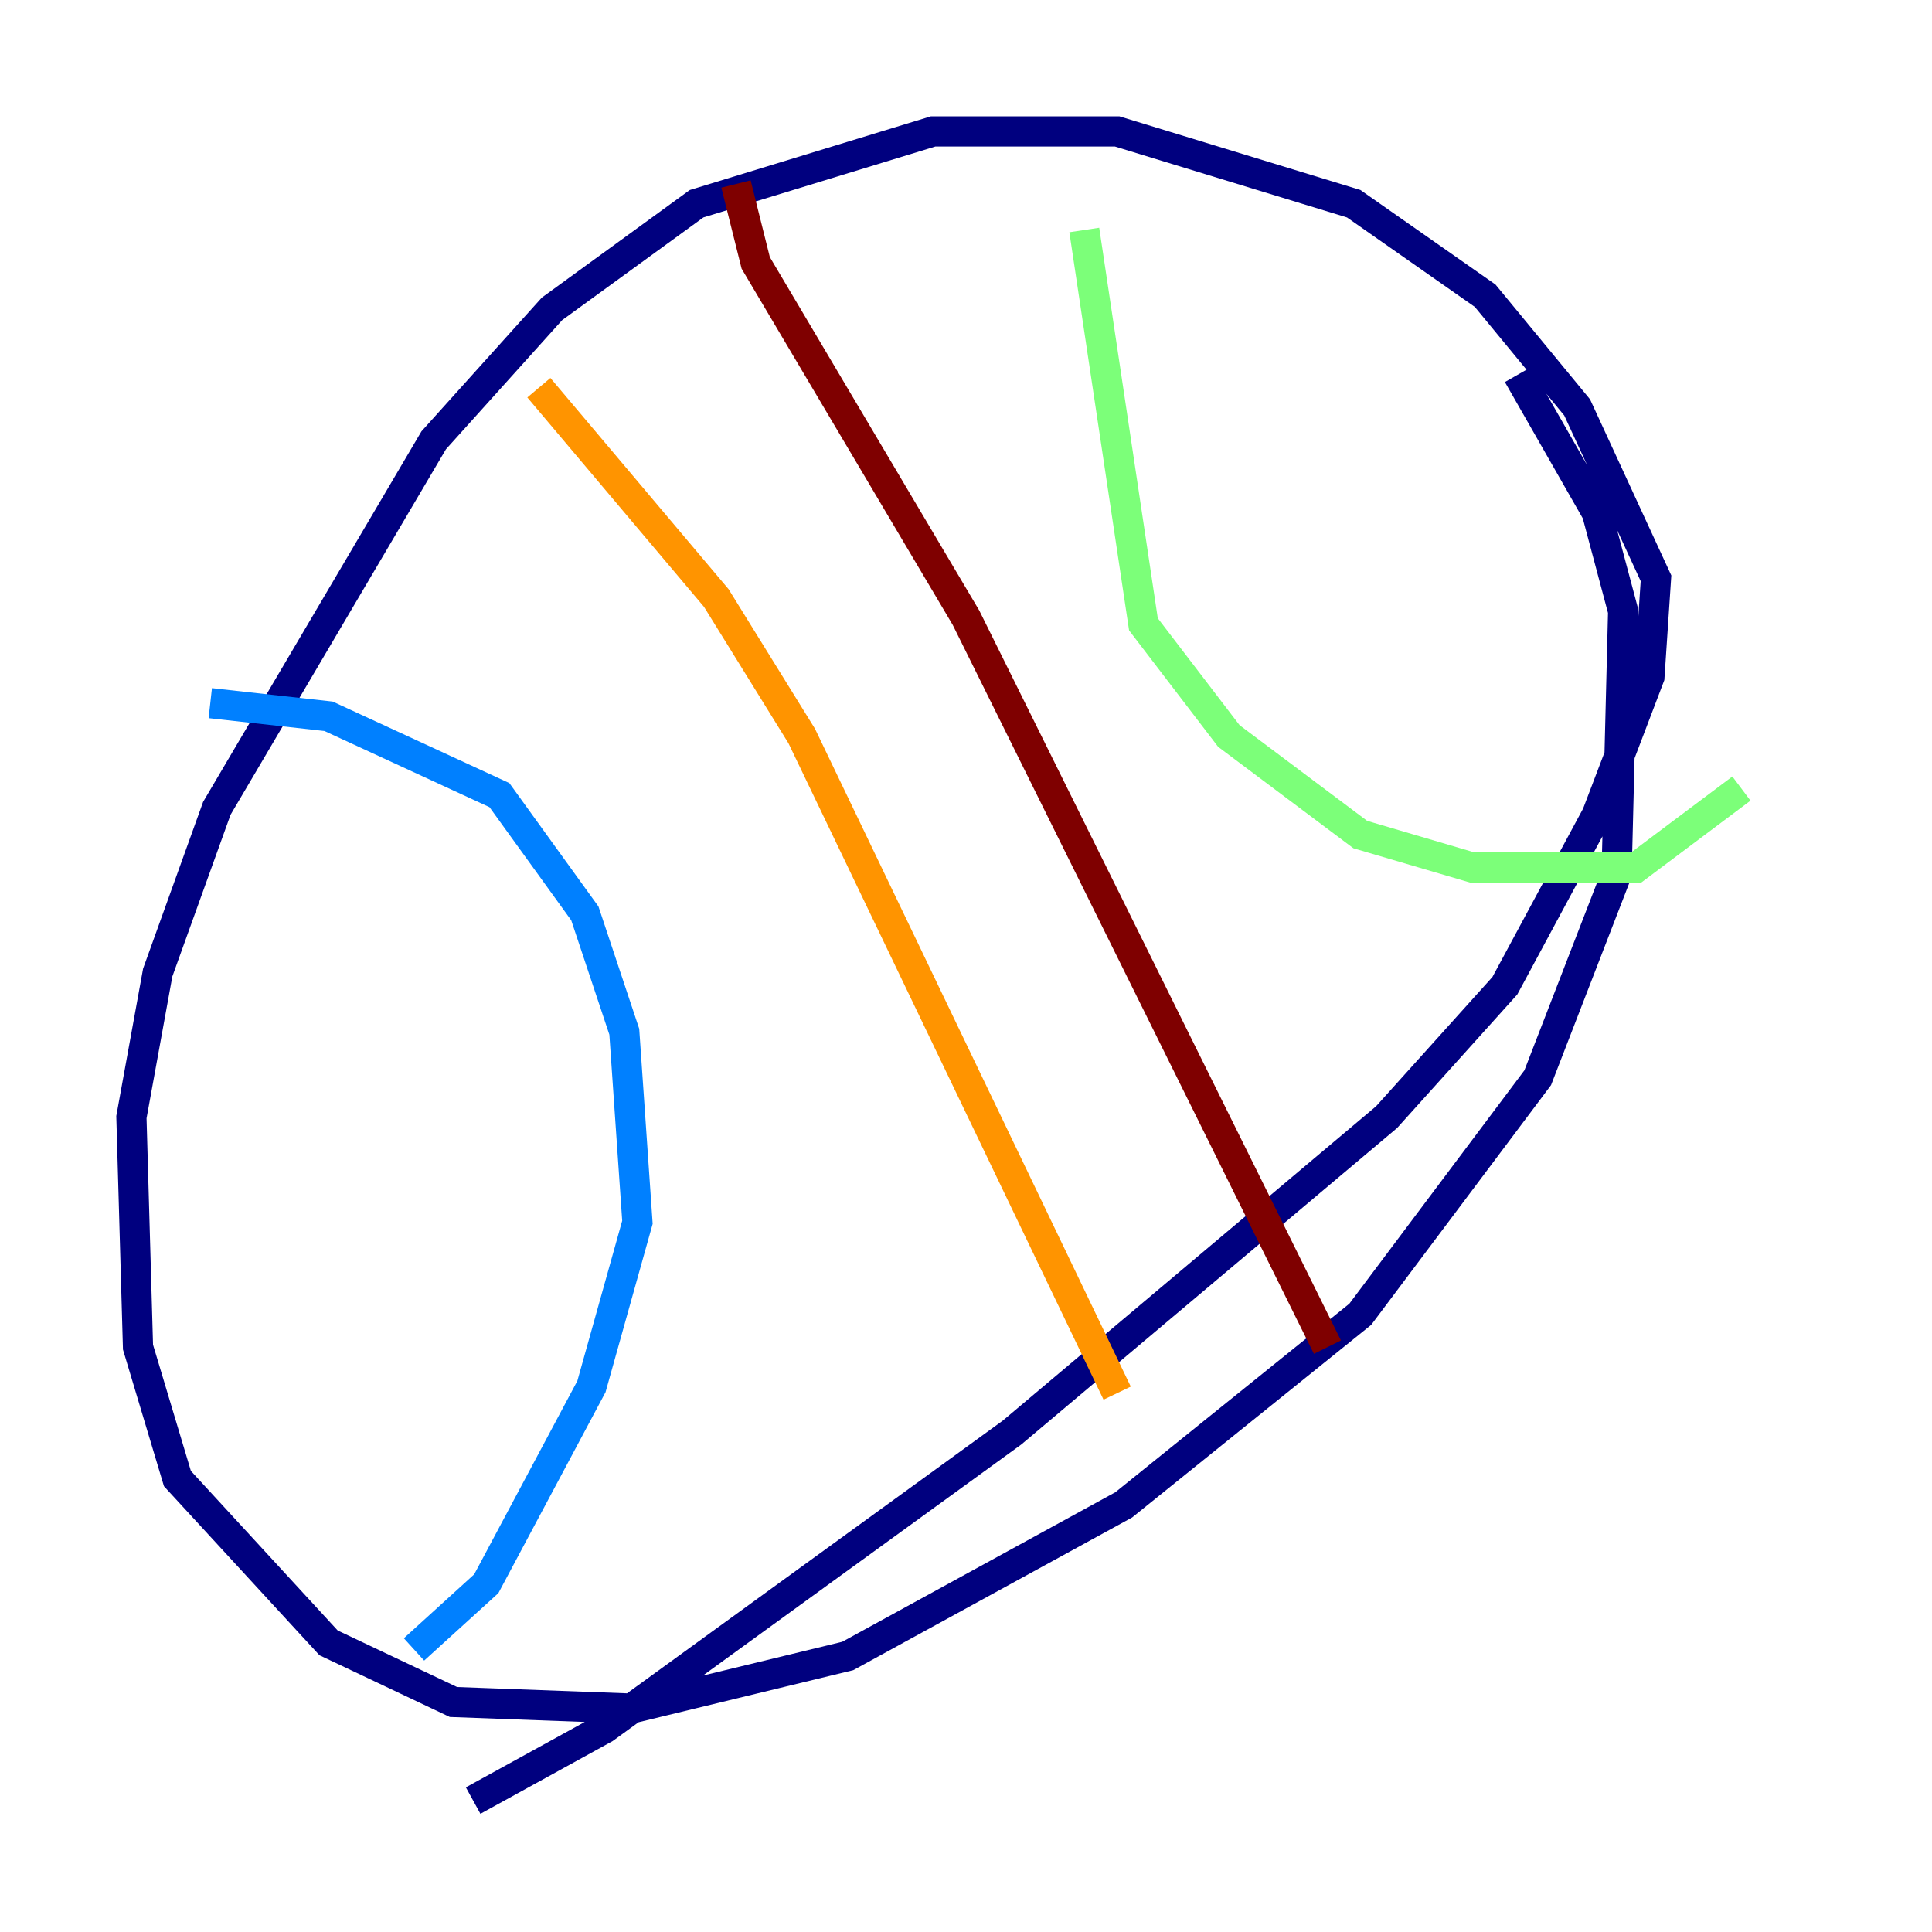<?xml version="1.0" encoding="utf-8" ?>
<svg baseProfile="tiny" height="128" version="1.2" viewBox="0,0,128,128" width="128" xmlns="http://www.w3.org/2000/svg" xmlns:ev="http://www.w3.org/2001/xml-events" xmlns:xlink="http://www.w3.org/1999/xlink"><defs /><polyline fill="none" points="31.347,119.293 40.054,114.503 67.048,94.912 91.864,74.014 99.701,65.306 105.796,53.986 109.279,44.843 109.714,38.313 104.49,26.993 98.395,19.592 89.687,13.497 74.014,8.707 61.823,8.707 46.15,13.497 36.571,20.463 28.735,29.17 14.367,53.551 10.449,64.435 8.707,74.014 9.143,89.252 11.755,97.959 21.769,108.844 30.041,112.762 41.796,113.197 56.163,109.714 74.449,99.701 90.122,87.075 101.878,71.401 107.102,57.905 107.537,40.49 105.796,33.959 100.571,24.816" stroke="#00007f" stroke-width="2" /><polyline fill="none" points="13.932,46.585 21.769,47.456 33.088,52.68 38.748,60.517 41.361,68.354 42.231,80.98 39.184,91.864 32.218,104.925 27.429,109.279" stroke="#0080ff" stroke-width="2" /><polyline fill="none" points="71.837,15.238 75.755,41.361 81.415,48.762 90.122,55.292 97.524,57.469 108.408,57.469 115.374,52.245" stroke="#7cff79" stroke-width="2" /><polyline fill="none" points="35.701,25.687 47.456,39.619 53.116,48.762 74.014,92.299" stroke="#ff9400" stroke-width="2" /><polyline fill="none" points="48.762,12.191 50.068,17.415 64.0,40.925 87.946,89.252" stroke="#7f0000" stroke-width="2" /></svg>